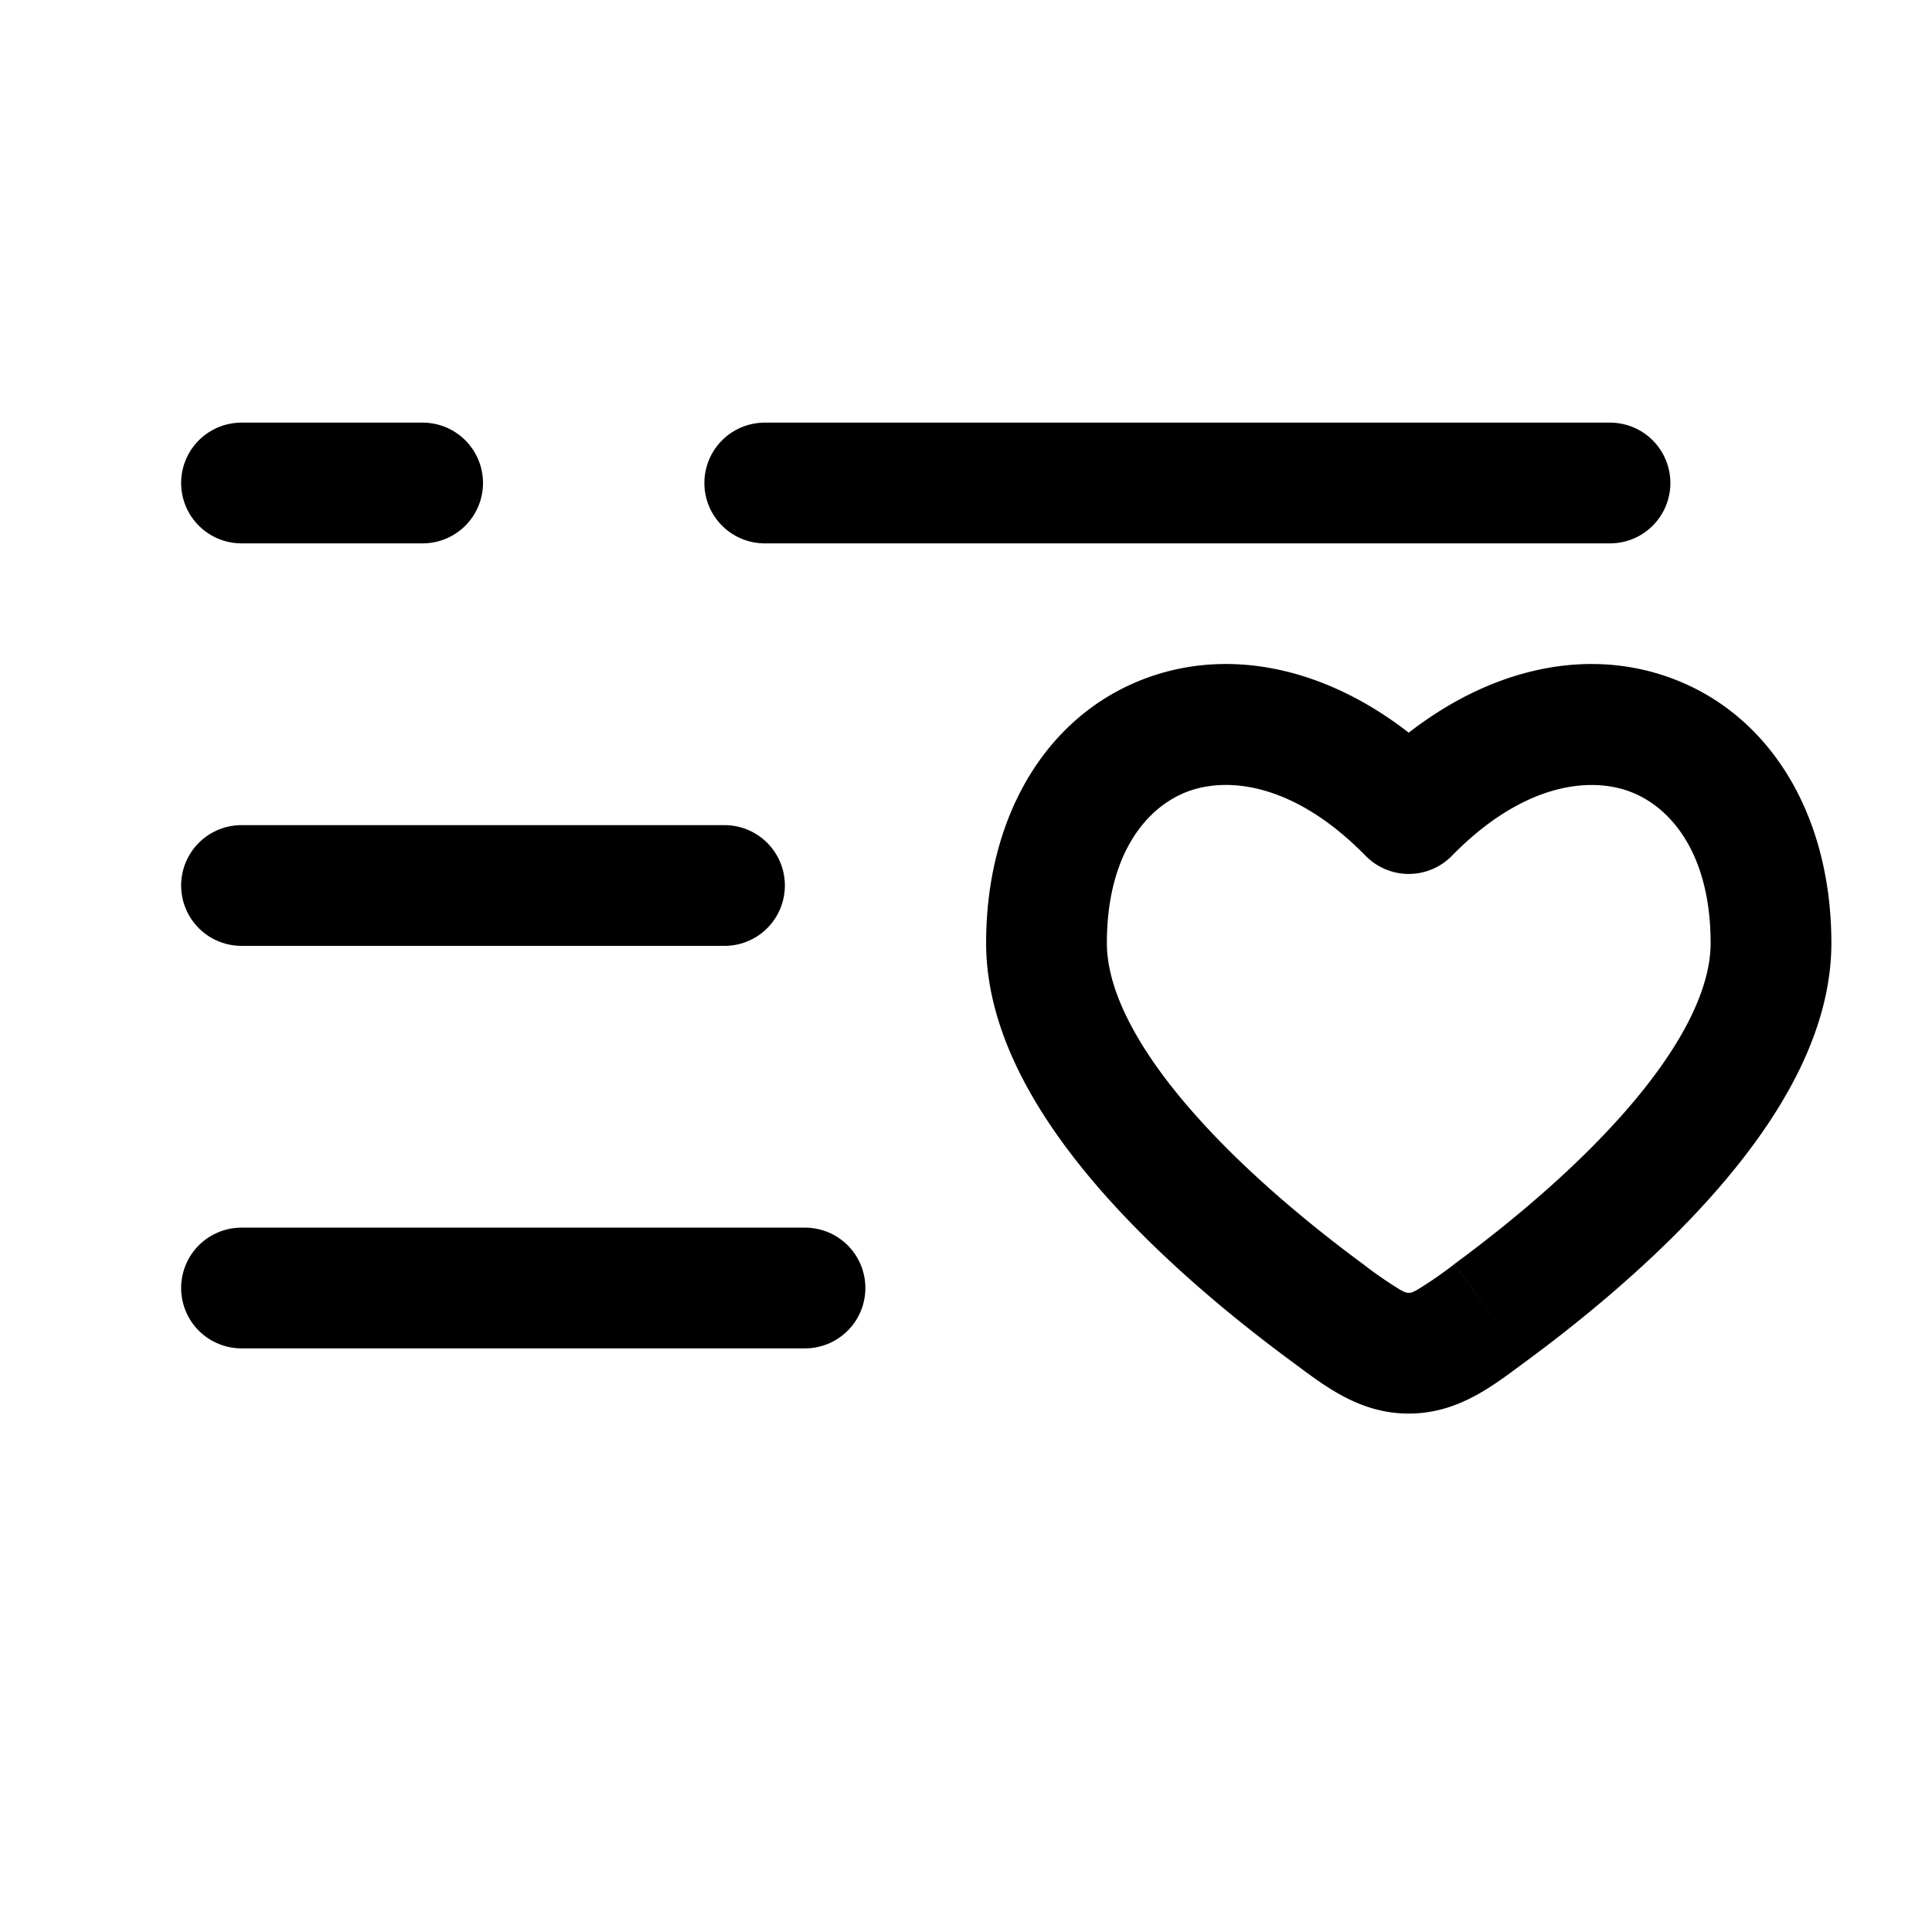 <svg xmlns="http://www.w3.org/2000/svg" width="3em" height="3em" viewBox="0 0 24 24"><g fill="none"><path stroke="currentColor" stroke-linecap="round" stroke-width="1.5" d="M10 16H3m6-5H3"/><path fill="currentColor" d="m16.49 16.308l.445-.604zm1.01-6.202l-.536.525a.75.75 0 0 0 1.072 0zm1.01 6.202l.445.604zm-1.01.502v-.75zm-.565-1.105c-.644-.475-1.467-1.148-2.123-1.897c-.68-.775-1.062-1.502-1.062-2.093h-1.5c0 1.16.699 2.242 1.433 3.081c.758.865 1.679 1.613 2.362 2.116zm-3.185-3.99c0-1.108.495-1.691 1.003-1.882c.518-.193 1.342-.09 2.211.798l1.072-1.05c-1.156-1.18-2.581-1.611-3.808-1.153c-1.235.462-1.978 1.717-1.978 3.287zm5.205 5.197c.683-.503 1.604-1.25 2.362-2.116c.734-.839 1.433-1.92 1.433-3.081h-1.5c0 .591-.383 1.318-1.062 2.093c-.655.749-1.48 1.422-2.123 1.896zm3.795-5.197c0-1.57-.743-2.825-1.978-3.287c-1.227-.458-2.652-.027-3.808 1.153l1.072 1.05c.869-.888 1.694-.99 2.21-.798c.51.19 1.004.774 1.004 1.882zm-6.705 5.197c.392.289.83.648 1.455.648v-1.5c-.015 0-.032.003-.101-.035a5 5 0 0 1-.464-.32zm2.02-1.207a5 5 0 0 1-.464.32c-.07.038-.086.035-.101.035v1.5c.625 0 1.063-.36 1.455-.648z"/><path stroke="currentColor" stroke-linecap="round" stroke-width="1.5" d="M20 6H9.5M3 6h2.25"/></g></svg>